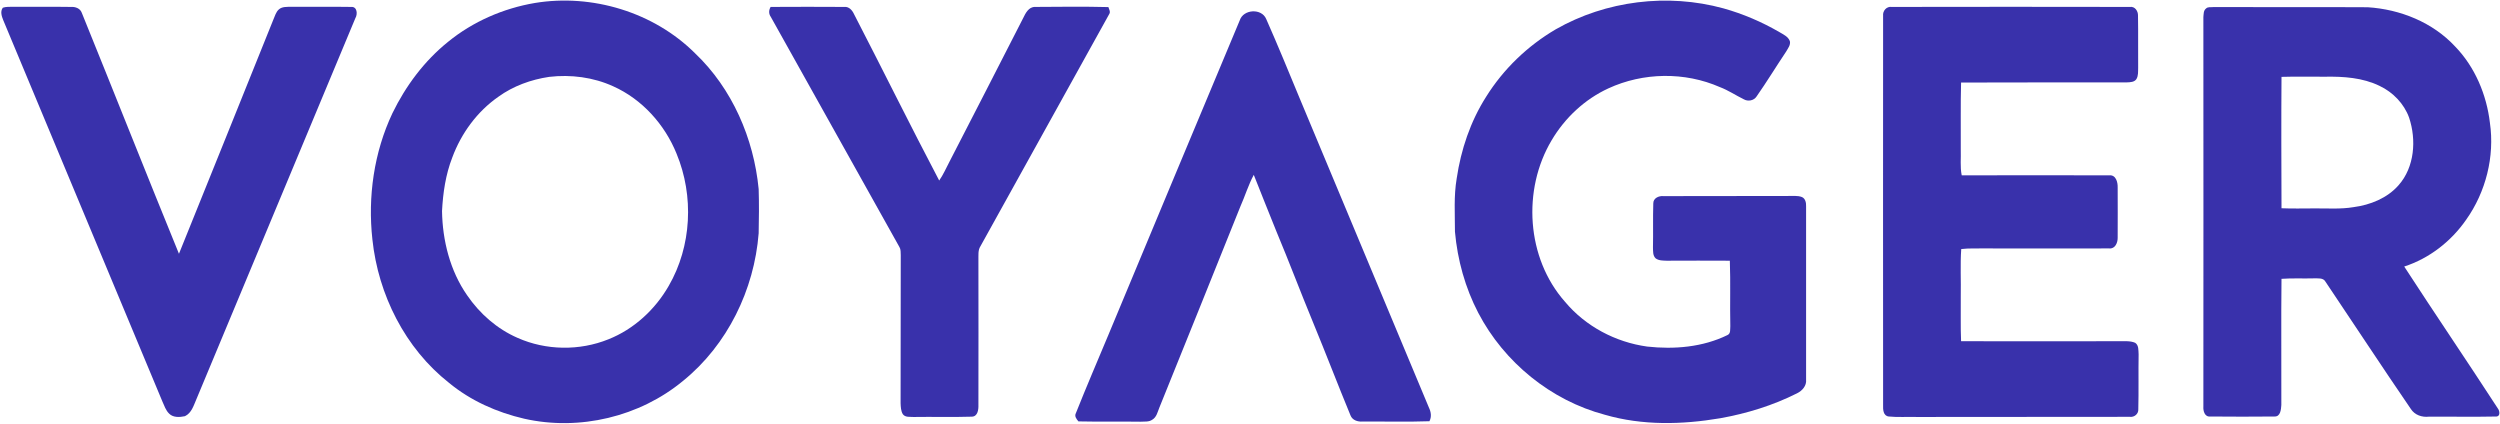 <svg version="1.2" xmlns="http://www.w3.org/2000/svg" viewBox="0 0 1587 269" width="1587" height="269">
	<title>Voyager_Digital__Canada__Ltd__Voyager_Digital_Secures_Final_Appr-svg</title>
	<style>
		.s0 { fill: #3931ab } 
	</style>
	<g id="#3931abff">
		<path id="Layer" fill-rule="evenodd" class="s0" d="m339.5 1.9c36.3-6 75.5 5.8 101.7 31.9 23.6 22.4 37.3 54.1 40.4 86.2 0.3 9.4 0.2 18.7 0 28.1-2.8 35.8-19.8 70.8-47.9 93.6-27.6 22.9-65.9 32-100.9 24.1-17.3-4-34-11.4-47.8-22.8-27.8-21.9-44.9-55.9-48.6-91-3-27.1 1-55.3 12.7-80.1 8.4-17.3 20.3-33.3 35.4-45.4 15.7-12.8 35-21.2 55-24.6zm9.1 46.9c-11.5 1.7-22.8 5.8-32.2 12.6-13.5 9.4-23.6 23.2-29.3 38.6-4.2 10.8-5.9 22.4-6.5 34 0.3 18.7 5.1 37.9 15.9 53.4 8 11.7 19 21.4 32.1 27.1 18 8 39.3 8.3 57.6 0.9 16.2-6.4 29.7-18.9 38.3-33.9 14.6-25.2 16.1-57.1 5-83.9-7.5-18.6-21.9-34.6-40.2-42.8-12.7-5.8-26.9-7.6-40.7-6z"/>
		<path id="Layer" class="s0" d="m987.6 18.6c31.9-18.2 71-23 106.4-13.3 12.5 3.5 24.4 8.6 35.6 15.1 2.5 1.5 5.5 2.8 6.6 5.7 0.6 2.5-1.3 4.7-2.4 6.7-6.3 9.4-12.2 19.1-18.7 28.4-1.7 2.7-5.5 3.4-8.2 1.8-5.1-2.5-9.8-5.7-15.1-7.7-22.3-9.8-48.7-9.4-70.8 0.8-15 6.9-27.6 18.7-36 32.9-18.8 31.5-16 74.9 8.4 102.5 13.1 15.7 32.1 25.7 52.2 28.5 17.2 1.9 35.3 0.4 51-7.3 2.2-1 1.6-3.7 1.8-5.7-0.3-13.8 0.2-27.7-0.3-41.5q-20.1-0.1-40.1 0c-2.4-0.1-5 0-7-1.5-1.9-1.8-1.6-4.6-1.7-6.9 0.2-9.3-0.1-18.6 0.2-27.9-0.1-3.4 3.5-5 6.5-4.7 26.3-0.1 52.7 0 79-0.1 3 0.1 6.1-0.4 8.9 0.7 2.2 1 2.7 3.7 2.6 5.9q0 55 0 110c0.4 3.9-2.5 7.1-5.8 8.7-15.3 7.7-31.9 12.8-48.7 15.8-24.2 4.1-49.4 4.7-73.2-2.2-34.3-9.1-64-33.3-80.4-64.7-8.3-15.9-13.2-33.6-14.8-51.5 0-11.3-0.8-22.6 1.1-33.8 2.7-18.3 8.7-36.2 18.7-51.9 11-17.6 26.3-32.3 44.2-42.8z"/>
		<path id="Layer" class="s0" d="m1.8 4.9c2-0.7 4.1-0.5 6.1-0.6 12.4 0.1 24.8-0.1 37.1 0.1 2.8-0.2 5.9 0.9 6.9 3.7 20.7 51 40.9 102.1 61.7 153 20.1-49.5 39.9-99.1 59.9-148.6 1-2.2 1.6-4.8 3.5-6.5 2.1-1.9 5.2-1.6 8-1.7 12.6 0.1 25.3-0.1 37.9 0.1 3.9-0.3 4.2 4.6 2.7 7.1-33.6 80.7-67.4 161.4-101 242.1-1.7 3.9-3 8.6-7.2 10.6-3.3 0.7-7.4 1-10-1.6-2.2-2.1-3.1-5.1-4.3-7.7-33.7-80.7-67.3-161.4-101-242-1-2.5-2.1-5.6-0.3-8z"/>
		<path id="Layer" class="s0" d="m489.2 4.4c15.6-0.1 31.2-0.1 46.8 0 2.9-0.3 5 2.1 6.1 4.5 18.2 35.2 35.7 70.7 54.1 105.7 2.6-3.7 4.4-7.9 6.5-11.9 15.6-30.4 31.3-60.7 46.8-91.2 1.5-3.1 3.5-7.2 7.6-7.1 15.4-0.1 31-0.3 46.5 0.1 0.5 1.5 1.5 3.1 0.5 4.5-27.2 49.1-54.5 98.3-81.7 147.3-1.7 2.6-1.2 5.8-1.3 8.7 0.1 30.7 0 61.4 0 92.1 0.1 2.9-0.4 7.4-4.3 7.4-12.3 0.4-24.6 0-36.9 0.2-2.3-0.2-5.2 0.4-6.8-1.8-1.2-2-1.3-4.5-1.4-6.9 0.1-31.3 0-62.7 0.1-94.1-0.1-1.7 0.1-3.5-0.8-5-27.3-48.7-54.4-97.5-81.7-146.2-1.4-2-1.3-4.3-0.1-6.3z"/>
		<path id="Layer" fill-rule="evenodd" class="s0" d="m1400.4 5.4c1.2-1.2 3-0.7 4.5-0.9 32.7 0.1 65.4-0.1 98.1 0.1 20.7 1.3 41.3 9.6 55.5 24.9 12.6 13 20 30.6 22.1 48.5 3.1 21.4-2.6 43.9-15.1 61.5-9.5 13.7-23.3 24.5-39.3 29.7 19.6 30.2 39.9 60 59.5 90.2 1.1 1.4 1.6 4.8-0.9 5-14.3 0.3-28.6 0-42.9 0.1-4.4 0.5-9-1-11.5-4.9-18.3-26.7-36.1-53.9-54.2-80.8-1.4-2.6-4.8-2-7.2-2.1-6.9 0.2-13.8-0.2-20.7 0.3-0.3 26.7 0 53.4-0.1 80.1-0.2 2.8-0.5 7.5-4.4 7.3q-20.4 0.2-40.7 0c-3.6 0.4-4.6-3.6-4.4-6.3 0.1-82.4 0-164.8 0-247.2 0.2-1.9 0-4.2 1.7-5.5zm47.9 43.4c-0.2 27.8-0.1 55.6 0 83.4 6.9 0.3 13.8 0.1 20.7 0.1 8.3-0.1 16.7 0.6 25-0.8 10.7-1.4 21.4-5.7 28.6-13.9 10.2-11.5 11.4-28.8 6.7-42.9-3.2-8.9-10.3-16.2-18.8-20.2-10.7-5.2-22.8-6-34.5-5.8-9.2 0.1-18.5-0.2-27.7 0.1z"/>
		<path id="Layer" class="s0" d="m1195.4 10.1c-0.4-3.2 2.2-6.2 5.5-5.7 50.4-0.1 100.8-0.1 151.1 0 3.3-0.5 5.3 2.7 5.2 5.5 0.2 11.1 0 22.1 0.1 33.1-0.1 2.4 0.2 5-1.1 7.2-1.3 2-4 2-6.1 2.1-35.1 0-70.1 0-105.2 0.1-0.4 14.2-0.1 28.4-0.2 42.6 0.2 5.4-0.5 10.9 0.6 16.3 31.3 0 62.5-0.1 93.7 0 4.2-0.4 5.4 4.4 5.3 7.6 0 10.7 0.1 21.5 0 32.2 0 3-1.6 7-5.4 6.6-26.3 0.1-52.6 0-78.9 0-5 0.1-10-0.2-15 0.4-0.7 10-0.1 19.9-0.3 29.9 0.1 9.5-0.2 19.1 0.2 28.6q50 0.1 100.1 0c3.5 0.1 7.1-0.4 10.4 1 2.4 1.6 2 4.8 2.2 7.3-0.2 11.6 0.1 23.3-0.2 34.9 0.2 2.9-2.5 5.2-5.4 4.8-45 0.1-90 0-135 0.1-6-0.2-12 0.3-18-0.3-3.6-0.4-3.7-4.5-3.6-7.3 0-82.4-0.1-164.7 0-247z"/>
		<path id="Layer" class="s0" d="m787 12.9c2.3-7.1 13.9-7.8 16.8-0.8 7.3 16.5 14.2 33.3 21.1 50 27.5 65.5 54.7 131.2 82.2 196.7 1.3 2.7 1.8 5.8 0.3 8.6-14.1 0.5-28.3 0.1-42.5 0.2-3 0.2-6.4-0.8-7.6-3.9-8.1-19.6-15.7-39.5-23.8-59.1-7.9-19.1-15.2-38.5-23.2-57.6-4.9-12-9.6-24-14.4-36-3.5 6.5-5.6 13.6-8.6 20.3-17.1 42.6-34.2 85.1-51.4 127.6-1.1 2.7-1.7 5.9-4.4 7.5-2.2 1.6-5 1.1-7.5 1.3-13.1-0.2-26.3 0.1-39.4-0.2-1.3-1.5-2.7-3.3-1.6-5.3 6.6-16.6 13.7-33.1 20.6-49.6q41.6-99.9 83.4-199.7z"/>
	</g>
</svg>